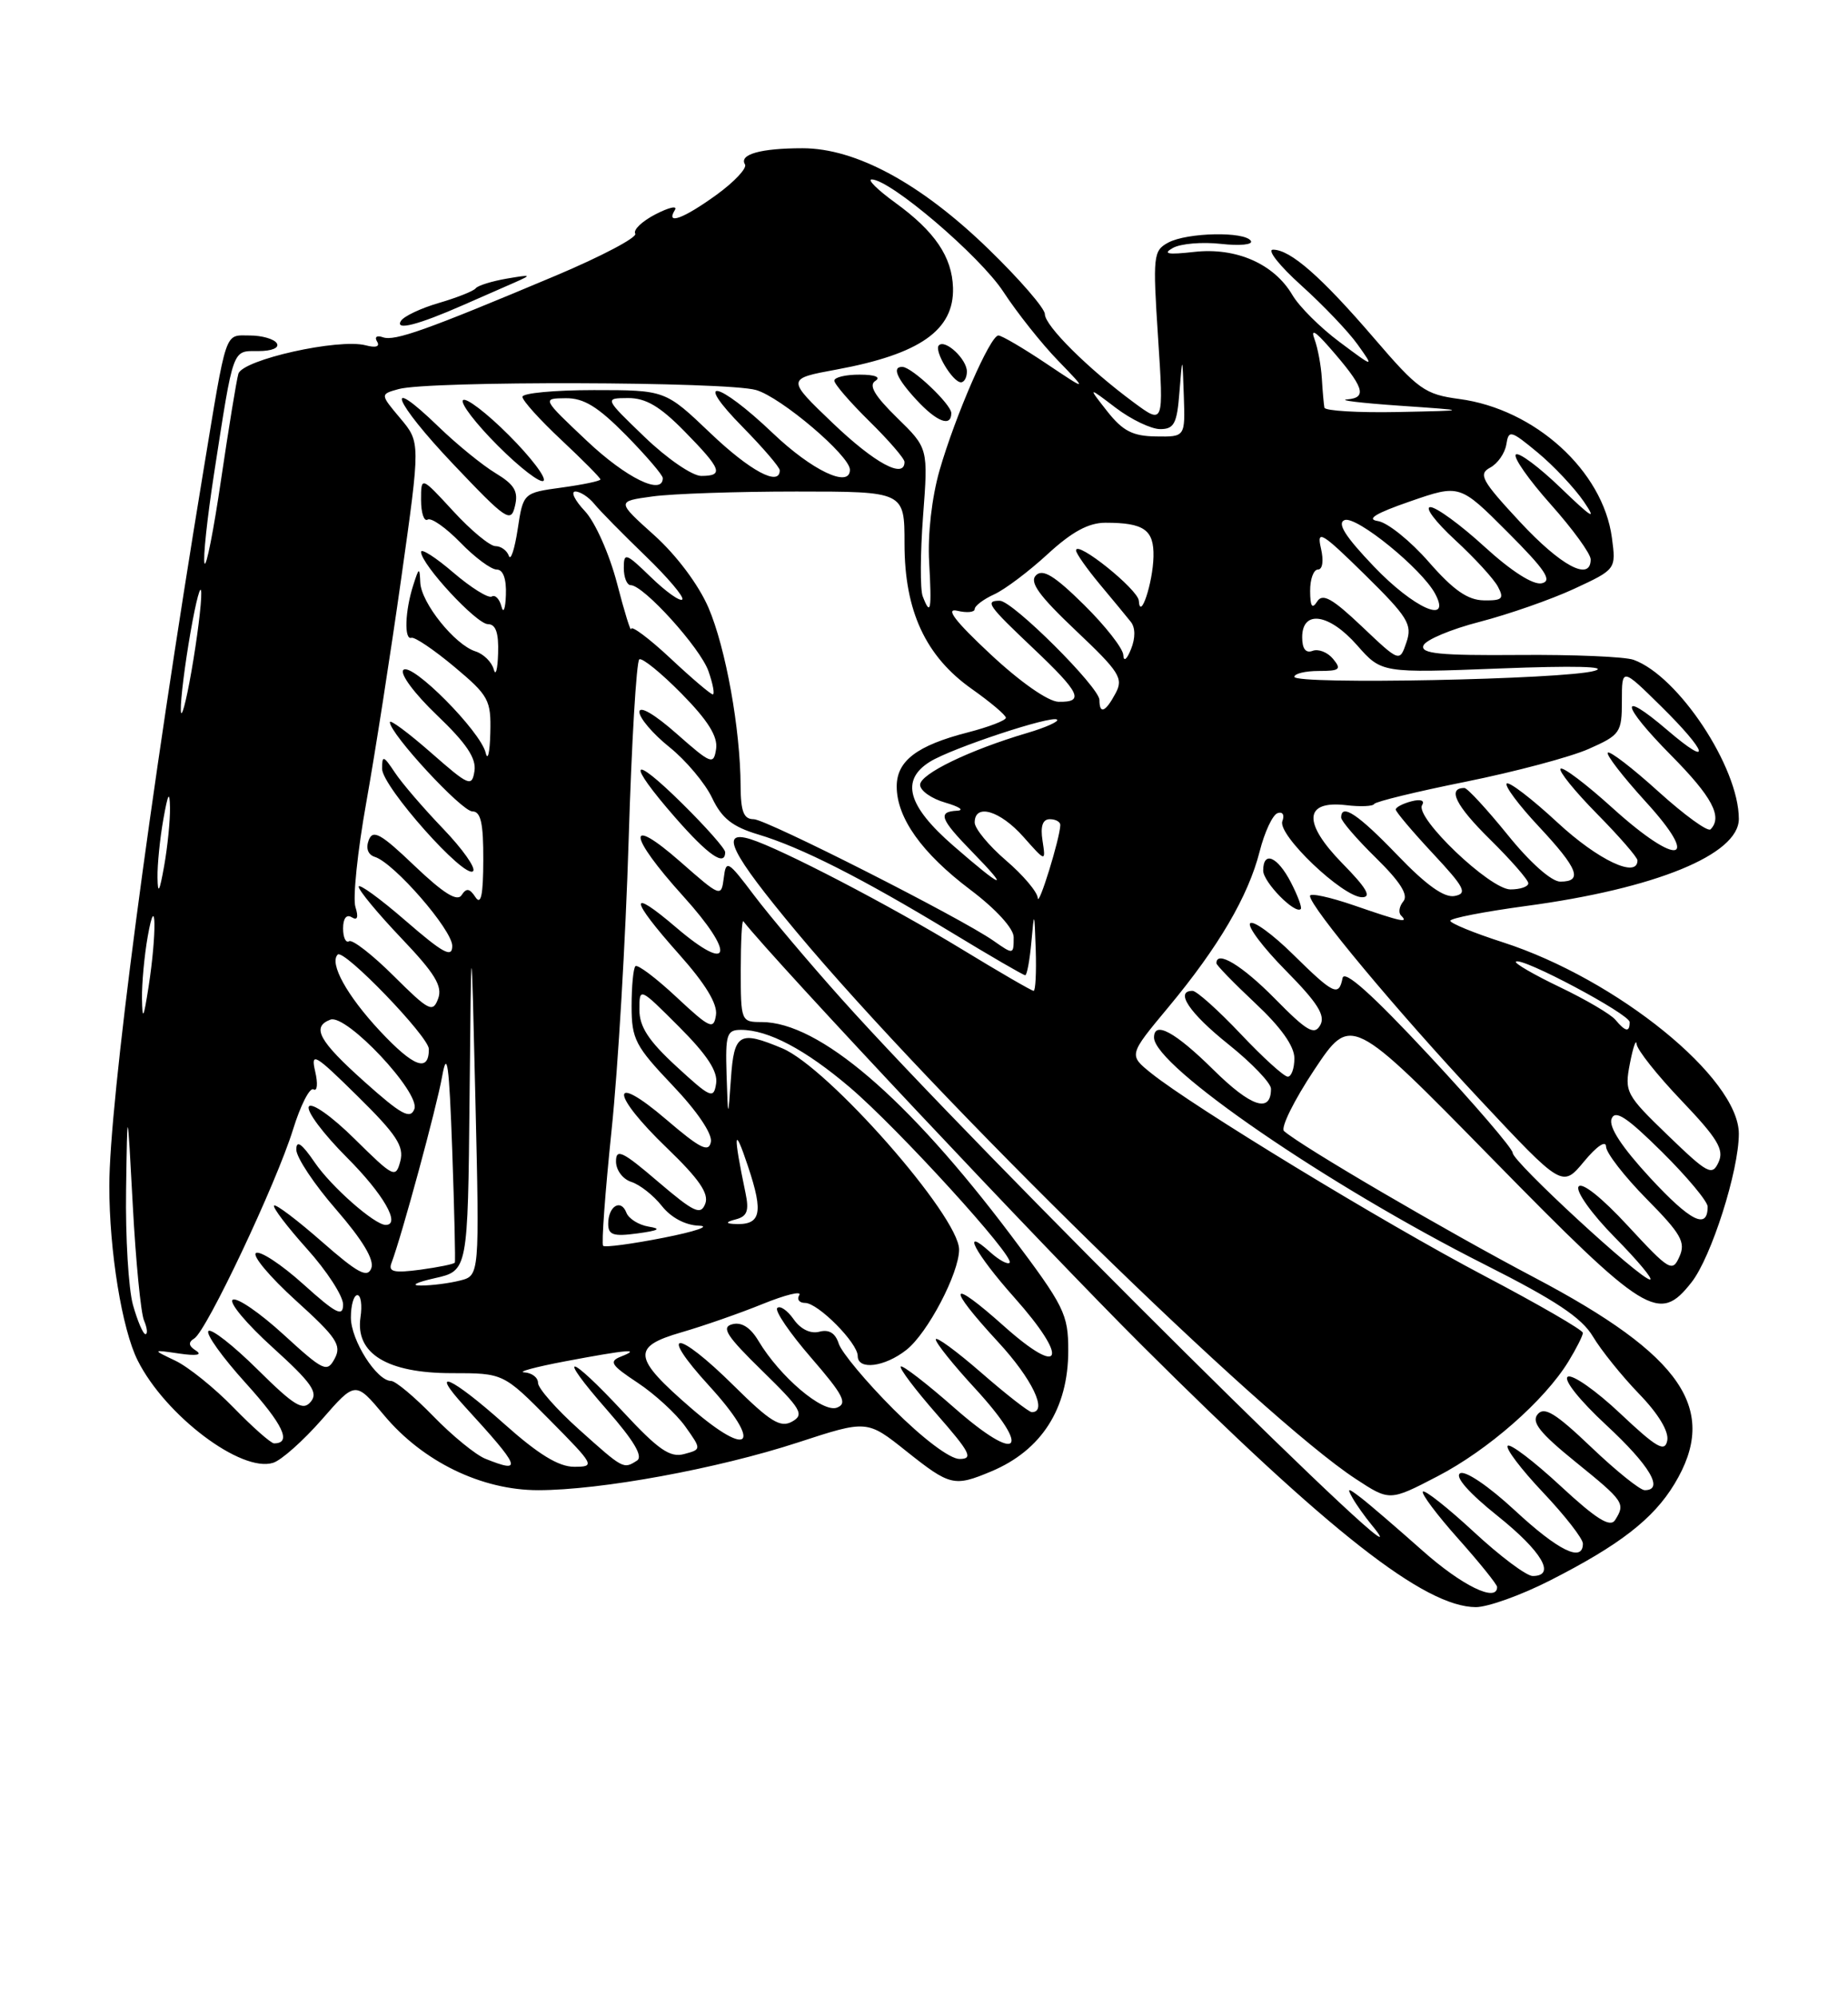 <?xml version="1.0" encoding="UTF-8" standalone="no"?>
<!DOCTYPE svg PUBLIC "-//W3C//DTD SVG 1.1//EN" "http://www.w3.org/Graphics/SVG/1.1/DTD/svg11.dtd" >
<svg xmlns="http://www.w3.org/2000/svg" xmlns:xlink="http://www.w3.org/1999/xlink" version="1.1" viewBox="0 0 237 256">
 <g >
 <path fill="currentColor"
d=" M 198.77 202.58 C 207.71 198.04 212.03 194.69 214.74 190.21 C 220.51 180.68 215.82 173.77 196.79 163.75 C 185.45 157.78 166.89 146.93 164.67 144.97 C 164.21 144.56 165.95 141.04 168.54 137.14 C 173.26 130.05 173.26 130.05 191.38 148.53 C 211.12 168.65 212.76 169.66 216.93 164.36 C 219.47 161.14 223.00 150.05 223.00 145.32 C 223.00 138.17 207.38 125.51 192.75 120.78 C 189.04 119.59 186.00 118.34 186.00 118.02 C 186.00 117.69 190.35 116.85 195.66 116.13 C 212.32 113.90 223.00 109.53 223.00 104.96 C 223.00 98.36 215.24 86.63 209.50 84.57 C 208.40 84.17 201.77 83.89 194.77 83.95 C 184.65 84.03 182.15 83.78 182.55 82.74 C 182.82 82.02 186.08 80.65 189.77 79.70 C 193.47 78.74 198.92 76.84 201.88 75.47 C 207.26 72.97 207.26 72.97 206.72 68.91 C 205.57 60.35 196.85 52.43 187.15 51.14 C 182.74 50.55 181.88 49.94 176.23 43.36 C 169.45 35.47 165.49 32.00 163.26 32.00 C 162.45 32.00 164.08 34.06 166.89 36.59 C 169.69 39.11 172.95 42.52 174.12 44.17 C 176.25 47.16 176.25 47.16 171.79 43.83 C 169.33 42.00 166.61 39.29 165.75 37.82 C 163.39 33.81 158.53 31.68 153.14 32.29 C 149.75 32.67 149.06 32.54 150.42 31.78 C 151.42 31.22 154.20 30.99 156.60 31.26 C 159.00 31.53 160.72 31.36 160.42 30.88 C 159.66 29.64 152.27 29.79 149.83 31.09 C 147.90 32.13 147.83 32.75 148.52 43.30 C 149.25 54.43 149.25 54.43 145.37 51.56 C 139.50 47.22 134.00 41.75 134.00 40.26 C 134.00 39.53 130.76 35.79 126.80 31.95 C 118.13 23.53 109.78 19.00 102.92 19.00 C 97.57 19.00 94.75 19.79 95.54 21.07 C 95.84 21.54 94.19 23.30 91.89 24.97 C 87.64 28.04 85.33 28.89 86.55 26.92 C 86.92 26.32 85.81 26.57 84.08 27.46 C 82.35 28.35 81.17 29.47 81.47 29.95 C 81.76 30.42 77.16 32.85 71.25 35.34 C 54.66 42.32 50.61 43.76 49.11 43.23 C 48.32 42.95 48.00 43.19 48.36 43.78 C 48.76 44.42 48.21 44.61 46.90 44.26 C 43.41 43.35 31.10 46.10 30.57 47.91 C 30.32 48.78 29.33 54.86 28.36 61.42 C 27.40 67.98 26.44 72.83 26.23 72.20 C 26.02 71.57 26.57 66.43 27.44 60.78 C 29.99 44.34 29.75 45.00 33.14 45.00 C 34.87 45.00 35.86 44.58 35.50 44.00 C 35.16 43.45 33.59 43.00 32.02 43.00 C 28.76 43.00 29.13 41.93 26.06 60.50 C 19.15 102.41 14.02 141.39 14.02 152.00 C 14.01 160.33 15.65 170.40 17.66 174.38 C 21.21 181.44 30.95 188.79 35.03 187.49 C 36.09 187.16 38.89 184.66 41.27 181.95 C 45.58 177.01 45.58 177.01 49.25 181.39 C 54.22 187.34 61.75 191.00 69.02 191.00 C 77.04 191.00 92.03 188.25 102.35 184.88 C 111.20 181.99 111.20 181.99 116.23 186.00 C 121.84 190.46 122.36 190.59 127.13 188.59 C 133.59 185.88 137.00 180.53 137.00 173.11 C 137.00 168.42 136.51 167.44 129.62 158.29 C 116.38 140.72 105.01 131.00 97.68 131.00 C 95.04 131.00 95.00 130.90 95.00 124.33 C 95.00 120.67 95.15 117.85 95.33 118.08 C 99.44 123.31 133.86 159.91 146.51 172.50 C 170.49 196.39 182.71 205.96 189.27 205.99 C 190.80 205.99 195.08 204.46 198.77 202.58 Z  M 59.50 39.06 C 61.70 38.09 64.62 36.81 66.00 36.21 C 68.26 35.21 68.17 35.17 65.00 35.71 C 63.08 36.04 61.27 36.60 61.00 36.96 C 60.73 37.31 58.61 38.15 56.29 38.83 C 53.98 39.50 51.78 40.54 51.42 41.13 C 50.62 42.42 53.59 41.66 59.50 39.06 Z  M 182.42 198.74 C 179.16 195.85 175.63 192.81 174.56 191.99 C 172.84 190.67 172.71 190.67 173.46 192.00 C 173.92 192.82 175.02 194.37 175.90 195.44 C 185.72 207.35 125.07 147.21 107.89 128.00 C 103.71 123.33 98.68 117.37 96.71 114.76 C 93.33 110.28 93.11 110.16 92.82 112.54 C 92.50 115.02 92.42 114.99 87.25 110.45 C 80.27 104.33 80.51 107.01 87.64 114.89 C 94.37 122.33 93.78 124.91 86.73 118.89 C 80.55 113.61 80.71 115.15 87.07 122.29 C 90.46 126.09 92.04 128.68 91.82 130.10 C 91.53 132.03 91.05 131.81 86.74 127.79 C 84.13 125.35 81.76 123.57 81.49 123.84 C 81.22 124.11 81.00 126.42 81.00 128.96 C 81.00 133.19 81.47 134.08 86.25 139.11 C 89.38 142.39 91.37 145.32 91.17 146.36 C 90.90 147.77 89.80 147.22 85.42 143.47 C 78.16 137.27 78.27 140.17 85.56 147.17 C 89.66 151.12 90.94 152.98 90.45 154.28 C 89.86 155.80 89.03 155.41 84.38 151.45 C 79.85 147.57 79.00 147.16 79.00 148.86 C 79.00 149.98 79.87 151.14 80.97 151.49 C 82.06 151.84 83.81 153.22 84.87 154.56 C 86.05 156.06 87.89 157.04 89.64 157.10 C 91.21 157.15 89.18 157.84 85.13 158.64 C 81.07 159.44 77.57 159.91 77.35 159.68 C 77.12 159.45 77.61 152.79 78.43 144.88 C 79.26 136.97 80.24 120.25 80.62 107.71 C 81.00 95.18 81.62 84.74 81.99 84.51 C 82.36 84.28 84.80 86.26 87.42 88.92 C 90.79 92.34 92.07 94.40 91.84 95.98 C 91.52 98.08 91.23 97.97 86.75 94.02 C 83.95 91.55 82.00 90.41 82.00 91.25 C 82.00 92.03 83.73 94.06 85.85 95.76 C 87.97 97.46 90.43 100.39 91.32 102.26 C 92.56 104.88 93.92 105.96 97.22 106.95 C 102.72 108.59 110.55 112.56 121.97 119.48 C 126.97 122.52 131.25 125.00 131.48 125.00 C 131.70 125.00 132.06 123.09 132.27 120.75 C 132.63 116.69 132.66 116.73 132.83 121.75 C 132.92 124.64 132.80 127.00 132.56 127.00 C 132.31 127.00 128.15 124.59 123.31 121.64 C 114.15 116.06 100.14 108.77 96.25 107.56 C 92.21 106.31 93.71 109.32 102.16 119.45 C 119.84 140.62 161.80 181.66 173.86 189.55 C 178.22 192.41 178.22 192.41 184.36 189.22 C 190.84 185.86 198.08 179.51 201.15 174.50 C 202.16 172.85 202.99 171.20 203.00 170.84 C 203.00 170.47 197.27 167.16 190.27 163.48 C 177.45 156.73 152.96 141.83 147.62 137.54 C 144.74 135.22 144.74 135.22 149.83 129.11 C 156.29 121.35 160.09 114.86 161.55 109.12 C 162.18 106.64 163.21 104.43 163.85 104.22 C 164.50 104.00 164.76 104.45 164.46 105.25 C 163.79 106.98 172.21 115.00 174.69 115.00 C 175.94 115.00 175.25 113.81 172.17 110.68 C 167.05 105.45 167.22 102.57 172.63 103.20 C 174.46 103.42 176.09 103.35 176.23 103.05 C 176.38 102.75 181.67 101.46 188.00 100.19 C 194.32 98.91 201.41 97.03 203.75 95.99 C 207.79 94.20 208.00 93.90 208.00 89.84 C 208.00 85.58 208.00 85.58 213.00 90.50 C 219.06 96.47 219.62 98.54 213.83 93.58 C 207.54 88.20 207.84 90.27 214.31 96.81 C 219.58 102.13 220.95 104.71 219.37 106.30 C 219.02 106.65 216.02 104.47 212.70 101.47 C 209.38 98.46 206.45 96.21 206.20 96.47 C 205.94 96.72 208.12 99.53 211.02 102.72 C 218.23 110.59 215.25 111.20 206.82 103.58 C 203.43 100.51 200.43 98.24 200.14 98.53 C 199.85 98.81 201.95 101.41 204.81 104.31 C 207.66 107.20 210.00 109.89 210.00 110.28 C 210.00 112.63 204.96 110.25 199.77 105.45 C 196.47 102.39 193.53 100.14 193.23 100.43 C 192.94 100.73 194.79 103.21 197.35 105.94 C 202.40 111.34 203.04 113.00 200.10 113.00 C 198.97 113.00 196.20 110.54 193.35 107.00 C 190.68 103.71 188.19 101.01 187.81 101.00 C 185.57 100.99 186.69 103.25 191.04 107.54 C 193.77 110.23 196.00 112.78 196.00 113.21 C 196.00 113.65 194.97 114.00 193.71 114.00 C 191.08 114.00 181.41 104.77 182.38 103.19 C 182.75 102.59 182.19 102.40 181.00 102.71 C 179.90 103.00 179.00 103.47 179.00 103.76 C 179.00 104.05 181.14 106.58 183.75 109.38 C 187.84 113.76 188.23 114.52 186.56 114.84 C 185.22 115.10 182.92 113.46 179.22 109.61 C 174.18 104.37 172.00 102.91 172.00 104.79 C 172.00 105.23 174.01 107.56 176.47 109.97 C 179.57 113.01 180.65 114.72 179.98 115.52 C 179.45 116.16 179.31 116.98 179.68 117.34 C 180.69 118.35 179.77 118.16 173.66 116.05 C 170.55 114.98 168.00 114.43 168.00 114.83 C 168.00 116.22 179.15 129.58 189.72 140.87 C 200.36 152.23 200.36 152.23 203.15 148.87 C 204.78 146.90 205.96 146.11 205.97 146.97 C 205.99 147.78 208.33 150.79 211.17 153.67 C 215.60 158.15 216.21 159.22 215.38 161.07 C 214.48 163.10 214.10 162.88 208.77 157.12 C 205.38 153.45 202.84 151.45 202.44 152.10 C 202.07 152.70 204.16 155.63 207.10 158.60 C 210.03 161.57 212.06 164.00 211.61 164.00 C 210.38 164.00 194.00 148.90 194.00 147.77 C 194.00 147.23 189.16 141.59 183.25 135.25 C 175.96 127.43 172.40 124.25 172.18 125.36 C 171.70 127.78 171.04 127.46 165.81 122.31 C 163.19 119.73 160.72 117.94 160.33 118.34 C 159.94 118.73 162.00 121.47 164.92 124.42 C 168.97 128.52 170.01 130.16 169.32 131.39 C 168.57 132.74 167.62 132.19 163.50 128.00 C 159.31 123.75 156.00 121.74 156.00 123.46 C 156.00 123.71 158.25 126.02 161.00 128.60 C 164.27 131.66 166.00 134.09 166.00 135.64 C 166.00 136.94 165.62 138.00 165.15 138.00 C 164.67 138.00 161.95 135.53 159.09 132.50 C 156.23 129.48 153.46 127.00 152.94 127.00 C 150.62 127.00 152.53 129.85 157.55 133.86 C 160.55 136.26 163.00 138.82 163.00 139.55 C 163.00 142.73 160.45 141.89 155.62 137.12 C 150.71 132.27 148.00 130.80 148.00 132.98 C 148.00 136.65 170.26 151.92 190.45 162.10 C 199.49 166.66 202.86 168.90 204.29 171.31 C 205.34 173.07 207.99 176.36 210.19 178.64 C 212.67 181.19 214.05 183.48 213.82 184.64 C 213.52 186.18 212.47 185.58 207.78 181.16 C 204.66 178.22 201.64 176.11 201.06 176.46 C 200.46 176.83 202.59 179.50 206.00 182.66 C 211.59 187.84 213.46 191.00 210.93 191.00 C 210.33 191.00 207.25 188.52 204.06 185.48 C 199.51 181.14 198.05 180.24 197.20 181.27 C 196.36 182.27 197.49 183.68 202.06 187.38 C 208.30 192.43 208.48 192.70 207.13 194.83 C 206.50 195.82 204.74 194.73 200.11 190.44 C 196.72 187.30 193.68 184.99 193.36 185.31 C 193.04 185.63 195.08 188.32 197.89 191.29 C 200.70 194.26 203.00 197.21 203.00 197.85 C 203.00 200.31 199.87 198.78 194.25 193.57 C 190.89 190.46 187.90 188.44 187.25 188.84 C 186.55 189.28 188.38 191.36 192.06 194.30 C 197.77 198.87 199.60 202.00 196.56 202.00 C 195.76 202.00 192.37 199.46 189.03 196.36 C 185.68 193.26 182.73 190.93 182.48 191.18 C 182.24 191.43 184.27 194.15 187.02 197.23 C 189.76 200.30 192.00 203.09 192.00 203.41 C 192.00 205.44 187.49 203.25 182.42 198.74 Z  M 83.19 157.22 C 81.92 157.01 80.63 156.21 80.33 155.43 C 79.63 153.60 78.00 154.60 78.00 156.86 C 78.00 158.29 78.66 158.51 81.75 158.09 C 84.49 157.72 84.88 157.49 83.19 157.22 Z  M 165.55 113.09 C 163.83 109.77 162.00 109.00 162.00 111.59 C 162.00 113.06 166.09 117.23 166.82 116.51 C 167.00 116.33 166.43 114.79 165.55 113.09 Z  M 93.00 109.22 C 93.00 108.78 90.53 105.99 87.50 103.00 C 80.83 96.41 80.25 97.53 86.58 104.77 C 90.82 109.62 93.00 111.13 93.00 109.22 Z  M 62.24 186.97 C 61.00 186.47 58.00 184.02 55.58 181.53 C 53.16 179.04 50.72 177.00 50.16 177.00 C 48.31 177.00 45.00 171.78 45.00 168.87 C 45.00 167.29 45.37 166.00 45.83 166.00 C 46.28 166.00 46.47 167.28 46.23 168.85 C 45.55 173.49 49.66 176.00 57.92 176.00 C 64.56 176.00 64.56 176.00 70.50 182.00 C 76.27 187.83 76.36 188.00 73.63 188.00 C 71.64 188.00 69.03 186.40 64.66 182.50 C 57.89 176.46 54.90 175.13 59.58 180.25 C 66.80 188.13 67.12 188.93 62.24 186.97 Z  M 74.25 183.21 C 71.36 180.62 69.00 177.94 69.00 177.25 C 69.00 176.56 68.21 175.96 67.25 175.90 C 66.29 175.85 68.65 175.21 72.50 174.48 C 80.45 172.98 82.32 172.82 79.65 173.87 C 78.05 174.50 78.34 174.96 81.79 177.24 C 83.98 178.69 86.72 181.21 87.88 182.83 C 89.97 185.77 89.97 185.77 87.74 186.37 C 85.93 186.86 84.43 185.82 79.94 180.99 C 72.84 173.35 71.21 173.15 77.86 180.73 C 81.30 184.66 82.51 186.69 81.69 187.21 C 79.95 188.32 79.96 188.33 74.25 183.21 Z  M 114.59 180.63 C 111.08 177.12 107.93 173.34 107.57 172.23 C 107.14 170.87 106.32 170.36 105.08 170.69 C 103.95 170.99 102.67 170.37 101.78 169.09 C 100.98 167.95 100.03 167.30 99.68 167.65 C 99.33 168.00 101.29 170.87 104.03 174.03 C 108.16 178.80 108.72 179.89 107.34 180.42 C 105.51 181.13 100.01 176.45 97.28 171.88 C 96.25 170.15 95.11 169.42 93.92 169.73 C 92.45 170.11 93.17 171.23 97.75 175.70 C 102.77 180.61 103.19 181.31 101.58 182.21 C 100.10 183.04 98.79 182.24 94.11 177.61 C 86.73 170.31 84.27 170.33 90.96 177.64 C 97.83 185.16 96.29 187.09 88.66 180.51 C 81.14 174.01 80.96 172.63 87.38 170.77 C 90.19 169.96 94.89 168.32 97.82 167.13 C 100.74 165.95 102.85 165.43 102.51 165.99 C 102.16 166.54 102.50 167.00 103.25 167.00 C 104.91 167.00 110.00 172.13 110.00 173.80 C 110.00 175.65 113.45 175.22 116.24 173.02 C 118.96 170.89 123.00 163.19 123.00 160.16 C 123.00 155.90 106.23 136.83 100.31 134.36 C 94.81 132.06 94.14 132.45 93.74 138.25 C 93.37 143.50 93.37 143.50 93.18 137.75 C 93.02 132.58 93.20 132.00 95.03 132.00 C 98.52 132.00 103.29 134.52 109.00 139.38 C 115.19 144.65 130.21 161.12 129.48 161.85 C 129.22 162.11 128.11 161.50 127.01 160.51 C 123.11 156.98 125.07 160.68 130.07 166.29 C 137.16 174.24 136.28 176.69 128.75 169.97 C 121.67 163.65 121.28 164.72 128.00 172.00 C 132.36 176.71 134.42 181.00 132.33 181.00 C 131.96 181.00 129.03 178.72 125.83 175.93 C 122.62 173.14 120.00 171.23 120.01 171.68 C 120.01 172.13 122.27 174.95 125.04 177.95 C 132.45 186.00 130.69 187.73 122.44 180.49 C 118.85 177.33 115.73 174.93 115.52 175.15 C 115.30 175.37 117.38 178.12 120.14 181.27 C 124.43 186.17 124.86 187.00 123.06 187.00 C 121.82 187.00 118.38 184.41 114.59 180.63 Z  M 29.96 180.42 C 27.51 177.90 24.15 175.20 22.50 174.41 C 19.50 172.98 19.50 172.98 23.00 173.49 C 25.20 173.81 25.99 173.67 25.14 173.12 C 24.17 172.50 24.11 172.05 24.92 171.55 C 26.51 170.57 35.43 151.69 37.57 144.80 C 38.54 141.66 39.73 139.33 40.21 139.63 C 40.69 139.93 40.79 138.89 40.42 137.33 C 39.83 134.77 40.36 135.08 45.86 140.50 C 50.85 145.41 51.84 146.92 51.34 148.83 C 50.75 151.06 50.50 150.93 45.48 145.98 C 42.56 143.09 39.96 141.26 39.61 141.83 C 39.26 142.39 41.46 145.33 44.49 148.36 C 49.17 153.04 51.45 157.00 49.46 157.00 C 48.05 157.00 42.51 152.13 40.38 149.02 C 38.70 146.56 38.00 146.07 38.00 147.35 C 38.00 148.34 40.30 151.81 43.12 155.04 C 46.51 158.95 48.03 161.48 47.62 162.55 C 47.12 163.85 45.90 163.20 41.27 159.14 C 38.12 156.38 35.37 154.30 35.15 154.52 C 34.93 154.74 36.83 157.24 39.37 160.07 C 41.92 162.90 44.00 166.11 44.00 167.20 C 44.00 168.84 43.11 168.39 38.90 164.60 C 36.09 162.07 33.36 160.28 32.83 160.60 C 32.31 160.93 34.60 163.66 37.93 166.68 C 43.16 171.41 43.84 172.42 42.93 174.12 C 41.95 175.96 41.52 175.77 36.35 171.04 C 33.31 168.26 30.39 166.26 29.85 166.59 C 29.31 166.92 31.62 169.68 34.97 172.71 C 39.96 177.23 40.84 178.48 39.86 179.66 C 38.86 180.88 37.76 180.21 33.03 175.53 C 29.93 172.46 27.09 170.24 26.73 170.60 C 26.37 170.97 28.52 173.97 31.51 177.27 C 36.33 182.60 37.46 185.00 35.15 185.00 C 34.75 185.00 32.41 182.94 29.96 180.42 Z  M 17.05 167.25 C 16.48 165.19 16.08 158.55 16.17 152.50 C 16.33 141.50 16.33 141.50 17.03 154.50 C 17.41 161.65 18.06 168.29 18.47 169.25 C 18.88 170.21 18.96 171.00 18.65 171.00 C 18.35 171.00 17.63 169.31 17.05 167.25 Z  M 55.75 163.83 C 60.00 162.88 60.00 162.88 60.22 140.69 C 60.44 118.50 60.44 118.50 60.97 141.00 C 61.50 163.50 61.50 163.50 59.00 164.13 C 57.62 164.48 55.38 164.77 54.00 164.77 C 52.59 164.78 53.35 164.37 55.75 163.83 Z  M 50.20 161.90 C 51.54 158.35 55.98 142.00 56.70 137.98 C 57.34 134.41 57.60 136.35 58.00 147.50 C 58.27 155.20 58.42 161.65 58.33 161.83 C 58.24 162.02 56.25 162.42 53.92 162.74 C 50.53 163.19 49.78 163.02 50.20 161.90 Z  M 94.36 156.29 C 95.82 155.91 96.09 155.20 95.61 152.91 C 94.00 145.21 94.11 144.03 95.92 149.47 C 97.98 155.61 97.59 157.11 94.00 156.87 C 93.03 156.80 93.16 156.60 94.36 156.29 Z  M 211.64 150.98 C 208.00 147.04 206.28 144.43 206.68 143.40 C 207.14 142.20 208.62 143.17 213.14 147.64 C 216.36 150.83 219.00 153.99 219.00 154.66 C 219.00 157.66 216.81 156.56 211.64 150.98 Z  M 213.90 145.52 C 208.51 140.32 208.32 139.97 209.03 136.31 C 209.44 134.21 209.82 133.10 209.89 133.82 C 209.95 134.55 212.54 137.82 215.65 141.07 C 220.29 145.94 221.14 147.35 220.40 148.96 C 219.58 150.76 219.02 150.46 213.90 145.52 Z  M 46.74 138.65 C 40.89 133.42 39.91 131.63 42.37 130.69 C 44.40 129.91 53.95 140.07 53.14 142.15 C 52.62 143.51 51.46 142.87 46.74 138.65 Z  M 86.75 136.69 C 83.18 133.41 82.00 131.60 82.00 129.42 C 82.00 126.52 82.00 126.52 87.09 131.61 C 90.70 135.22 92.08 137.34 91.84 138.88 C 91.53 140.90 91.14 140.73 86.75 136.69 Z  M 48.74 132.16 C 44.50 127.62 42.20 123.47 43.31 122.35 C 44.09 121.57 55.00 132.88 55.00 134.46 C 55.00 137.49 53.07 136.78 48.74 132.16 Z  M 207.17 130.71 C 206.58 130.00 203.38 128.12 200.06 126.53 C 196.74 124.94 194.20 123.47 194.41 123.26 C 195.08 122.58 209.00 129.98 209.00 131.01 C 209.00 132.35 208.46 132.25 207.17 130.71 Z  M 18.21 128.00 C 18.18 126.08 18.51 122.47 18.95 120.00 C 20.03 113.92 20.12 119.63 19.05 126.50 C 18.41 130.59 18.26 130.86 18.21 128.00 Z  M 50.49 125.09 C 47.77 122.38 45.19 120.38 44.77 120.64 C 44.35 120.90 44.00 120.16 44.00 119.00 C 44.00 117.71 44.43 117.15 45.11 117.57 C 45.84 118.02 46.00 117.58 45.58 116.24 C 45.23 115.14 45.85 109.12 46.97 102.87 C 48.09 96.62 50.11 83.67 51.46 74.10 C 53.92 56.69 53.92 56.69 51.33 53.61 C 48.74 50.53 48.74 50.53 51.12 49.87 C 54.92 48.80 93.17 48.90 96.96 49.99 C 100.15 50.90 109.00 58.41 109.00 60.21 C 109.00 62.62 104.13 60.31 99.09 55.50 C 92.01 48.76 88.74 48.14 95.29 54.78 C 97.88 57.42 100.00 59.89 100.00 60.28 C 100.00 62.41 96.18 60.36 91.09 55.50 C 85.32 50.00 85.32 50.00 76.16 50.00 C 71.12 50.00 67.00 50.39 67.00 50.86 C 67.00 51.34 69.25 53.83 72.00 56.40 C 74.75 58.98 77.00 61.24 77.00 61.45 C 77.00 61.65 74.77 62.12 72.05 62.49 C 67.10 63.17 67.10 63.17 66.39 67.84 C 66.00 70.40 65.49 71.94 65.26 71.25 C 65.02 70.56 64.25 70.00 63.54 70.00 C 62.83 70.00 60.40 67.99 58.13 65.52 C 54.00 61.04 54.00 61.04 54.00 64.08 C 54.00 65.75 54.38 66.88 54.84 66.60 C 55.30 66.31 57.19 67.64 59.04 69.54 C 60.88 71.44 62.98 73.00 63.70 73.00 C 64.52 73.00 64.96 74.19 64.88 76.25 C 64.82 78.04 64.56 78.71 64.31 77.74 C 64.06 76.77 63.50 76.19 63.07 76.46 C 62.64 76.72 60.42 75.34 58.14 73.39 C 55.87 71.44 54.00 70.25 54.00 70.74 C 54.00 72.33 61.11 80.00 62.58 80.00 C 63.58 80.00 63.97 81.12 63.88 83.75 C 63.82 85.81 63.57 86.73 63.32 85.80 C 63.07 84.86 62.02 83.82 60.98 83.49 C 58.33 82.65 54.02 77.28 53.90 74.67 C 53.81 72.67 53.74 72.69 53.00 75.00 C 51.94 78.30 51.81 82.06 52.76 81.75 C 53.18 81.61 55.65 83.28 58.26 85.46 C 62.69 89.17 62.99 89.72 62.88 93.96 C 62.82 96.46 62.55 97.60 62.29 96.50 C 61.63 93.72 52.78 84.82 51.73 85.87 C 51.25 86.35 53.15 88.91 56.03 91.66 C 59.80 95.26 61.10 97.18 60.85 98.82 C 60.52 100.91 60.16 100.76 55.25 96.45 C 52.36 93.92 50.00 92.17 50.00 92.56 C 50.00 94.04 59.21 104.00 60.58 104.00 C 61.66 104.00 62.00 105.50 61.98 110.25 C 61.97 114.70 61.69 116.07 60.98 115.00 C 60.23 113.85 59.81 113.79 59.20 114.73 C 58.64 115.61 56.88 114.51 53.17 110.98 C 48.84 106.84 47.83 106.28 47.29 107.68 C 46.89 108.73 47.19 109.55 48.07 109.83 C 50.53 110.59 58.00 119.18 58.00 121.24 C 58.00 122.82 56.86 122.21 52.00 118.00 C 48.70 115.14 46.00 113.19 46.00 113.65 C 46.00 114.12 48.46 117.09 51.47 120.25 C 55.79 124.78 56.78 126.41 56.19 128.00 C 55.51 129.84 55.02 129.59 50.49 125.09 Z  M 56.84 106.23 C 54.34 103.63 51.55 100.39 50.65 99.03 C 49.18 96.82 49.00 96.77 49.00 98.53 C 49.00 100.80 59.60 112.73 60.67 111.66 C 61.06 111.27 59.33 108.83 56.84 106.23 Z  M 63.56 60.65 C 61.88 59.64 58.60 56.97 56.27 54.72 C 49.00 47.68 50.47 51.44 58.16 59.53 C 64.94 66.67 65.52 67.06 66.04 64.87 C 66.50 62.99 65.99 62.12 63.56 60.65 Z  M 65.24 55.76 C 62.40 52.92 59.76 50.91 59.38 51.29 C 59.00 51.67 61.02 54.30 63.86 57.14 C 66.70 59.98 69.33 62.00 69.71 61.62 C 70.09 61.24 68.08 58.60 65.24 55.76 Z  M 127.41 120.58 C 123.23 117.65 98.26 105.00 96.66 105.00 C 95.38 105.00 95.00 104.04 94.98 100.75 C 94.95 93.43 93.07 83.04 90.86 77.89 C 89.59 74.95 86.77 71.18 83.90 68.60 C 79.07 64.26 79.07 64.26 83.68 63.63 C 86.21 63.28 94.52 63.00 102.14 63.00 C 116.00 63.00 116.00 63.00 116.00 69.68 C 116.00 78.31 118.70 84.13 124.65 88.32 C 127.04 90.01 129.00 91.66 129.00 92.00 C 129.00 92.34 126.81 93.18 124.14 93.87 C 117.59 95.55 115.00 97.52 115.00 100.81 C 115.01 104.84 118.22 109.35 124.44 114.04 C 127.73 116.52 130.00 119.01 130.00 120.12 C 130.00 122.37 129.98 122.38 127.41 120.58 Z  M 133.09 115.10 C 133.04 114.32 131.20 112.15 129.00 110.27 C 126.80 108.38 125.00 106.20 125.00 105.42 C 125.00 102.93 128.25 103.89 131.24 107.25 C 134.12 110.50 134.12 110.50 133.70 107.75 C 133.41 105.89 133.72 105.00 134.64 105.00 C 135.39 105.00 135.99 105.34 135.98 105.75 C 135.94 107.45 133.17 116.39 133.09 115.10 Z  M 20.20 112.50 C 20.17 110.85 20.51 107.47 20.95 105.00 C 21.54 101.68 21.76 101.29 21.80 103.50 C 21.83 105.15 21.49 108.53 21.05 111.00 C 20.46 114.32 20.24 114.71 20.20 112.50 Z  M 122.25 108.39 C 116.39 103.29 115.47 100.00 119.25 97.64 C 122.01 95.91 134.96 91.62 135.57 92.24 C 135.81 92.48 134.10 93.25 131.76 93.94 C 124.34 96.13 118.00 99.20 118.00 100.59 C 118.00 101.34 119.46 102.37 121.25 102.88 C 123.04 103.40 123.71 103.86 122.75 103.91 C 120.22 104.04 120.55 104.96 124.70 109.21 C 129.67 114.30 128.65 113.96 122.25 108.39 Z  M 23.19 91.00 C 23.15 89.62 23.72 85.12 24.44 81.00 C 25.16 76.88 25.78 74.62 25.81 76.00 C 25.85 77.38 25.28 81.88 24.56 86.00 C 23.84 90.12 23.22 92.38 23.19 91.00 Z  M 141.00 89.72 C 141.00 88.09 129.86 77.00 128.22 77.00 C 126.27 77.00 126.69 77.59 132.50 83.09 C 138.54 88.81 139.12 90.02 135.75 89.95 C 134.42 89.92 130.84 87.42 127.00 83.83 C 122.48 79.61 121.19 77.92 122.75 78.28 C 123.99 78.58 125.00 78.48 125.00 78.07 C 125.00 77.66 126.12 76.81 127.50 76.18 C 128.87 75.56 131.96 73.23 134.36 71.02 C 137.47 68.16 139.60 67.00 141.78 67.00 C 146.73 67.00 148.01 67.91 147.93 71.36 C 147.85 74.73 146.21 79.66 146.05 77.00 C 145.96 75.55 138.00 69.17 138.00 70.55 C 138.00 70.93 139.37 72.87 141.03 74.87 C 142.70 76.87 144.50 79.04 145.02 79.70 C 145.61 80.44 145.63 81.76 145.05 83.20 C 144.51 84.55 144.10 84.86 144.06 83.96 C 144.03 83.12 141.75 80.21 139.01 77.51 C 135.24 73.79 133.73 72.87 132.86 73.74 C 131.99 74.61 133.24 76.34 137.96 80.81 C 143.58 86.12 144.10 86.94 143.07 88.86 C 141.78 91.28 141.00 91.60 141.00 89.72 Z  M 85.96 84.36 C 83.23 81.81 80.97 80.13 80.94 80.61 C 80.91 81.10 80.09 78.47 79.13 74.76 C 78.15 71.01 76.33 66.91 75.01 65.51 C 73.71 64.13 73.16 63.00 73.79 63.00 C 74.41 63.00 75.50 63.71 76.21 64.58 C 76.92 65.46 79.87 68.45 82.76 71.24 C 85.65 74.03 87.78 76.55 87.50 76.84 C 87.21 77.13 85.40 75.84 83.49 73.99 C 80.25 70.85 80.00 70.77 80.00 72.80 C 80.00 74.01 80.40 75.00 80.88 75.00 C 82.54 75.00 89.82 83.05 90.86 86.03 C 91.43 87.66 91.68 89.00 91.41 89.00 C 91.14 89.00 88.68 86.91 85.96 84.36 Z  M 166.00 86.75 C 166.00 86.34 167.41 86.00 169.12 86.00 C 171.83 86.00 172.07 85.79 170.96 84.45 C 170.26 83.60 169.08 83.14 168.34 83.42 C 167.46 83.76 167.00 83.16 167.00 81.68 C 167.00 78.12 170.46 78.63 174.04 82.70 C 177.18 86.27 177.18 86.27 192.34 85.68 C 201.84 85.31 206.38 85.42 204.50 85.98 C 200.78 87.09 166.00 87.78 166.00 86.75 Z  M 174.65 80.29 C 170.85 76.69 169.61 76.00 168.92 77.10 C 168.28 78.11 168.03 77.74 168.02 75.75 C 168.01 74.24 168.46 73.00 169.02 73.00 C 169.62 73.00 169.78 71.87 169.40 70.25 C 168.84 67.83 169.51 68.23 175.01 73.63 C 180.58 79.11 181.15 80.04 180.37 82.33 C 179.50 84.89 179.50 84.89 174.65 80.29 Z  M 118.33 76.42 C 118.00 75.55 118.02 70.93 118.38 66.14 C 119.04 57.44 119.04 57.44 115.03 53.53 C 112.17 50.73 111.37 49.38 112.26 48.82 C 113.01 48.34 112.23 48.02 110.25 48.02 C 108.46 48.01 107.00 48.36 107.00 48.79 C 107.00 49.23 109.03 51.57 111.50 54.00 C 113.97 56.43 116.00 58.77 116.00 59.21 C 116.00 61.43 112.21 59.39 106.85 54.28 C 100.85 48.55 100.85 48.55 107.31 47.36 C 117.98 45.39 122.37 42.31 122.22 36.89 C 122.10 32.92 119.89 29.66 114.81 25.98 C 112.55 24.34 111.19 23.00 111.79 23.00 C 114.18 23.00 125.67 32.80 128.68 37.40 C 130.44 40.09 133.59 44.06 135.69 46.22 C 139.50 50.16 139.50 50.16 134.15 46.58 C 131.21 44.61 128.46 43.00 128.04 43.00 C 126.99 43.00 122.52 53.26 120.49 60.30 C 119.50 63.77 118.96 68.50 119.16 72.05 C 119.51 78.24 119.35 79.08 118.33 76.42 Z  M 122.00 52.95 C 122.00 51.83 116.99 47.08 115.75 47.03 C 114.34 46.97 115.00 48.52 117.54 51.26 C 120.16 54.09 122.00 54.78 122.00 52.95 Z  M 124.00 47.62 C 124.00 46.04 121.22 43.44 120.41 44.26 C 119.74 44.92 122.18 49.00 123.24 49.00 C 123.66 49.00 124.00 48.38 124.00 47.62 Z  M 176.19 72.60 C 172.51 68.75 171.44 67.05 172.44 66.66 C 173.95 66.08 182.35 72.91 184.05 76.10 C 186.22 80.15 181.30 77.96 176.19 72.60 Z  M 183.23 72.02 C 180.88 69.33 177.95 66.98 176.73 66.79 C 175.16 66.56 176.39 65.80 180.85 64.26 C 187.21 62.06 187.21 62.06 193.35 68.21 C 198.20 73.06 199.12 74.45 197.73 74.76 C 196.63 75.01 193.83 73.22 190.39 70.08 C 187.34 67.29 184.21 65.00 183.44 65.00 C 182.67 65.00 184.09 66.88 186.59 69.19 C 189.09 71.49 191.57 74.19 192.10 75.19 C 192.93 76.74 192.67 76.99 190.29 76.95 C 188.23 76.92 186.38 75.63 183.23 72.02 Z  M 194.92 66.88 C 190.02 61.61 189.56 60.77 191.10 59.94 C 192.07 59.43 193.00 58.09 193.18 56.97 C 193.48 55.07 193.73 55.13 197.21 58.01 C 199.25 59.70 201.91 62.53 203.12 64.29 C 204.83 66.80 204.19 66.42 200.18 62.56 C 197.36 59.84 194.76 57.91 194.40 58.26 C 194.05 58.62 196.06 61.49 198.88 64.65 C 201.70 67.81 204.00 70.98 204.00 71.70 C 204.00 74.58 200.20 72.56 194.92 66.88 Z  M 75.30 56.54 C 69.50 51.07 69.50 51.07 72.54 51.04 C 74.87 51.01 76.67 52.12 80.29 55.78 C 82.88 58.42 85.00 60.89 85.00 61.28 C 85.00 63.56 80.32 61.27 75.30 56.54 Z  M 82.68 56.02 C 77.50 51.04 77.50 51.04 80.54 51.02 C 82.82 51.01 84.64 52.08 87.79 55.29 C 92.55 60.14 92.87 61.00 89.93 61.00 C 88.78 61.00 85.52 58.76 82.68 56.02 Z  M 142.00 52.72 C 139.50 49.54 139.50 49.54 143.09 52.27 C 145.07 53.77 147.63 55.00 148.79 55.00 C 150.58 55.00 150.95 54.29 151.26 50.25 C 151.64 45.50 151.64 45.50 151.82 50.75 C 152.00 56.00 152.00 56.00 148.25 55.94 C 145.26 55.90 143.99 55.24 142.00 52.72 Z  M 169.85 52.25 C 169.77 51.84 169.62 50.15 169.52 48.50 C 169.42 46.85 169.00 44.60 168.59 43.50 C 168.07 42.11 168.64 42.41 170.47 44.50 C 174.94 49.60 175.41 50.97 172.79 51.19 C 171.53 51.29 174.55 51.66 179.50 52.00 C 188.50 52.62 188.50 52.62 179.25 52.81 C 174.16 52.91 169.93 52.66 169.85 52.25 Z "/>
</g>
</svg>